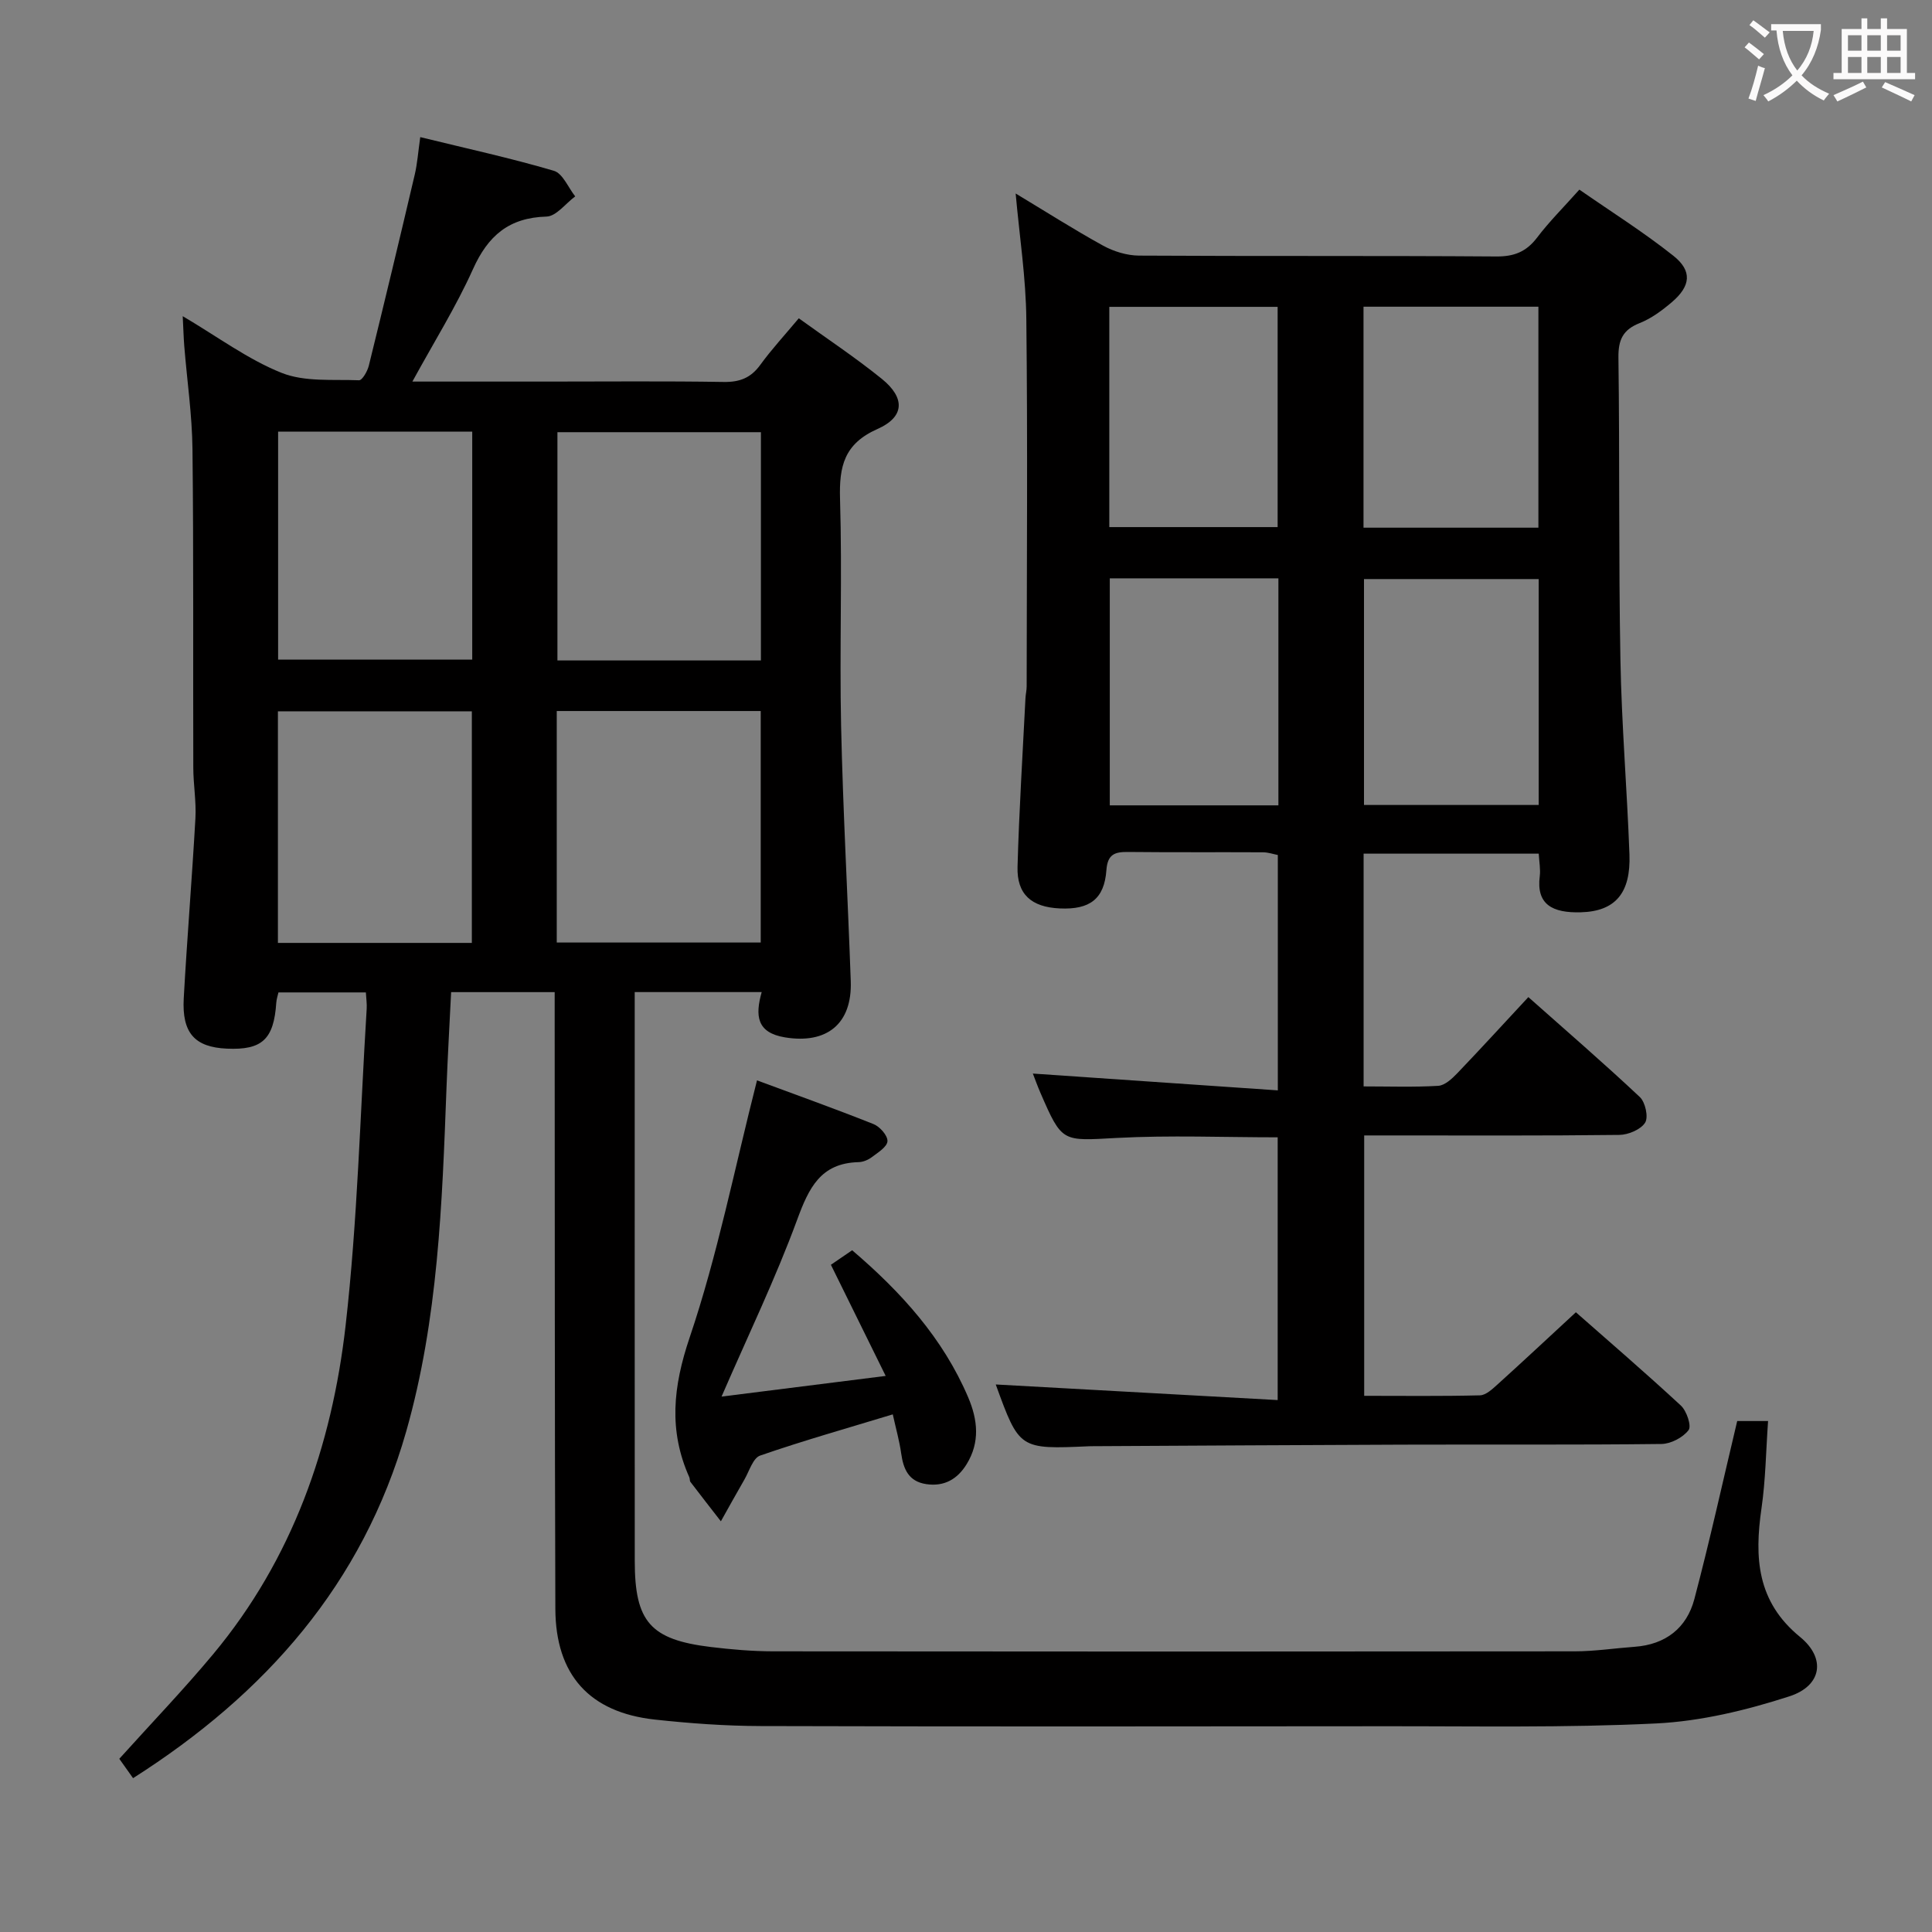 <svg enable-background="new 0 0 400 400" viewBox="0 0 400 400" xmlns="http://www.w3.org/2000/svg"><rect x="0" y="0" width="400" height="400" fill="#808080" stroke="none"/><g fill="#010000"><path d="m27.55 368.15c-1.03-1.45-1.96-2.76-2.85-4.01 6.62-7.35 13.3-14.3 19.45-21.68 16.39-19.68 24.55-43.03 27.4-67.98 2.48-21.77 3.01-43.76 4.37-65.65.06-.98-.09-1.97-.17-3.36-5.97 0-11.87 0-18.1 0-.13.61-.4 1.37-.45 2.14-.51 7.57-2.93 9.83-10.23 9.5-6.63-.3-9.32-3.21-8.93-10.4.69-12.44 1.72-24.87 2.42-37.31.19-3.46-.43-6.96-.44-10.44-.07-21.99.08-43.99-.17-65.98-.08-7.12-1.13-14.22-1.7-21.34-.14-1.76-.18-3.53-.32-6.18 7.29 4.3 13.51 8.96 20.48 11.74 4.8 1.91 10.63 1.32 16.02 1.53.66.03 1.75-1.87 2.03-3.02 3.25-13.18 6.42-26.39 9.52-39.61.52-2.23.68-4.54 1.13-7.71 9.52 2.33 18.68 4.33 27.66 6.97 1.84.54 2.97 3.47 4.42 5.3-1.98 1.46-3.92 4.12-5.94 4.18-7.77.22-12.11 3.95-15.22 10.87-3.51 7.81-8.1 15.14-12.55 23.29h27.97c12.16 0 24.33-.12 36.49.08 3.32.05 5.61-.84 7.57-3.54 2.34-3.22 5.06-6.16 7.97-9.64 5.78 4.18 11.69 8.09 17.18 12.53 4.87 3.94 4.77 7.88-.89 10.39-6.91 3.06-7.95 7.73-7.75 14.49.47 15.65-.12 31.33.22 46.98.39 17.62 1.38 35.23 2 52.85.31 8.86-4.97 13.05-13.6 11.64-5.86-.96-6.23-4.45-4.84-9.38-8.77 0-17.18 0-26.29 0v5.36c0 37.49-.01 74.98.01 112.47.01 12.55 3.24 16.24 15.71 17.76 4.28.52 8.61.89 12.92.9 55.32.06 110.64.06 165.96 0 4.14 0 8.28-.64 12.42-.94 6.4-.46 10.78-3.87 12.37-9.88 3.21-12.15 5.91-24.43 8.87-36.86h6.39c-.44 6.23-.51 12.2-1.36 18.06-1.48 10.21-.98 19.32 7.98 26.64 5.42 4.43 4.51 10.13-2.21 12.3-8.88 2.87-18.28 5.15-27.56 5.61-18.95.93-37.97.55-56.96.58-42.82.05-85.64.08-128.47-.04-7.3-.02-14.63-.55-21.89-1.34-13.53-1.47-20.56-9.24-20.61-22.93-.14-40.49-.11-80.98-.14-121.47 0-1.97 0-3.93 0-6.21-7.36 0-14.25 0-21.44 0-.33 6.7-.71 13.29-.96 19.88-.9 23.91-1.72 47.82-8.34 71.08-9.02 31.6-29.15 54.35-56.55 71.78zm87.72-220.94v47.93h42.23c0-16.21 0-31.97 0-47.93-14.1 0-27.89 0-42.23 0zm42.27-10.47c0-16.03 0-31.58 0-47.26-14.27 0-28.26 0-42.13 0v47.26zm-59.85 10.53c-13.48 0-26.71 0-40.15 0v47.95h40.15c0-16.15 0-31.92 0-47.95zm.08-57.91c-13.64 0-26.84 0-40.19 0v47.2h40.19c0-15.8 0-31.23 0-47.2z"/><path d="m210.28 40.06c6.12 3.68 11.99 7.43 18.09 10.79 2.2 1.21 4.93 2.05 7.42 2.07 24.66.15 49.33 0 73.99.18 3.71.03 6.23-.98 8.46-3.91 2.5-3.3 5.47-6.25 8.75-9.93 6.56 4.56 13.29 8.79 19.47 13.7 3.95 3.14 3.59 6.26-.32 9.6-2.01 1.71-4.24 3.37-6.66 4.33-3.5 1.38-4.45 3.49-4.4 7.17.27 20.83.03 41.66.41 62.48.24 13.46 1.38 26.9 1.87 40.36.29 7.94-2.87 11.78-10.06 11.98-5.89.17-9.26-1.62-8.51-7.46.18-1.43-.11-2.92-.21-4.68-12.18 0-24.09 0-36.26 0v48.19c5.24 0 10.36.18 15.44-.12 1.37-.08 2.85-1.46 3.93-2.58 4.83-5.04 9.54-10.2 14.74-15.79 7.86 6.98 15.62 13.68 23.08 20.69 1.14 1.07 1.82 4.18 1.09 5.31-.91 1.43-3.48 2.51-5.34 2.53-15.66.19-31.33.11-47 .11-1.82 0-3.63 0-5.82 0v53.91c8.07 0 16.03.1 23.97-.1 1.24-.03 2.58-1.31 3.64-2.26 5.31-4.8 10.54-9.69 16.22-14.94 6.71 5.91 14.35 12.48 21.74 19.32 1.2 1.11 2.24 4.23 1.59 5.08-1.16 1.53-3.65 2.84-5.6 2.87-17.83.21-35.66.08-53.5.14-21.49.07-42.99.21-64.48.32-.17 0-.33 0-.5.01-14.48.64-14.48.64-19.36-12.79 19.07 1.06 38.49 2.13 58.37 3.23 0-18.76 0-36.46 0-54.4-11.15 0-22.28-.46-33.35.13-11.28.6-11.26 1.05-15.77-9.34-.59-1.36-1.09-2.76-1.57-3.99 16.82 1.15 33.55 2.3 50.72 3.48 0-16.87 0-32.62 0-48.73-.89-.17-1.96-.55-3.04-.56-9.33-.05-18.66.03-28-.07-2.76-.03-4.21.51-4.45 3.75-.43 5.99-3.44 8.23-9.67 7.94-5.85-.27-8.89-2.91-8.73-8.61.32-11.64 1.06-23.26 1.64-34.89.04-.83.25-1.65.25-2.48.02-25.33.22-50.65-.07-75.98-.08-8.58-1.41-17.14-2.21-26.06zm108.29 79.83c-12.26 0-24.26 0-36.17 0v46.77h36.17c0-15.75 0-31.17 0-46.77zm-36.27-10.64h36.21c0-15.41 0-30.47 0-45.75-12.21 0-24.09 0-36.21 0zm-17.62 10.49c-11.86 0-23.27 0-34.91 0v47h34.91c0-15.69 0-31.13 0-47zm-35.01-10.61h34.85c0-15.52 0-30.58 0-45.6-11.81 0-23.2 0-34.85 0z"/><path d="m172.03 261.86c1.39-.95 2.85-1.95 4.4-3.01 10.16 8.68 18.8 18.21 24.02 30.45 1.99 4.67 2.47 9.3-.31 13.83-1.91 3.11-4.64 4.7-8.38 4.14-3.64-.55-4.72-3.1-5.18-6.35-.36-2.58-1.08-5.1-1.74-8.09-9.5 2.89-18.57 5.45-27.46 8.53-1.48.51-2.25 3.21-3.25 4.95-1.66 2.87-3.26 5.77-4.88 8.66-2.11-2.71-4.22-5.42-6.3-8.15-.18-.24-.1-.66-.23-.96-4.32-9.67-3.38-18.74.06-28.93 5.76-17.03 9.26-34.83 13.95-53.25 7.52 2.79 15.88 5.77 24.12 9.05 1.31.52 2.95 2.38 2.89 3.54-.06 1.17-1.97 2.35-3.23 3.3-.76.58-1.83 1.02-2.77 1.04-7.84.2-10.27 5.33-12.69 11.9-4.5 12.25-10.21 24.06-15.66 36.64 10.76-1.35 21.78-2.74 33.98-4.28-3.91-7.9-7.46-15.11-11.34-23.01z"/></g><path d="m362.1 8.8c1.1.8 2.1 1.6 3.1 2.4l-1 1.1c-1.3-1.1-2.3-2-3-2.5zm1.9 4.8c.5.2.9.4 1.4.5-.6 2.3-1.3 4.5-1.9 6.8l-1.5-.5c.8-2.1 1.4-4.3 2-6.8zm-1-9.4c1.3.9 2.4 1.8 3.4 2.5l-1 1.1c-1.4-1.2-2.4-2.1-3.2-2.6zm3.7 2.2v-1.4h10.3v1.2c-.5 3.6-1.8 6.8-4 9.4 1.5 1.6 3.4 2.8 5.7 3.8-.3.4-.7.8-1.1 1.4-2.3-1.1-4.1-2.5-5.6-4.1-1.6 1.6-3.6 3.1-5.9 4.3-.3-.5-.7-.9-1-1.3 2.4-1.1 4.4-2.5 6-4.1-1.9-2.5-3-5.6-3.3-9.3h-1.1zm8.8 0h-6.4c.3 3.3 1.3 6 3 8.2 2-2.3 3.1-5.1 3.4-8.2z" fill="#fbfafa"/><path d="m385.3 3.8h1.3v2.2h2.8v-2.2h1.3v2.2h4.1v9.1h1.7v1.3h-16.9v-1.3h1.7v-9.1h4.1v-2.2zm.4 13.1.7 1.2c-1.8.9-3.8 1.9-6 2.9-.2-.4-.5-.8-.8-1.3 2.3-1 4.3-1.9 6.1-2.8zm-3.1-6.4h2.8v-3.2h-2.8zm0 4.6h2.8v-3.3h-2.8zm4-4.6h2.8v-3.2h-2.8zm0 4.6h2.8v-3.3h-2.8zm3.7 1.9c2.1.9 4.1 1.8 6.1 2.7l-.7 1.3c-2.2-1.1-4.2-2-6.1-2.9zm3.2-9.7h-2.8v3.2h2.8zm-2.8 7.8h2.8v-3.3h-2.8z" fill="#fbfafa"/></svg>